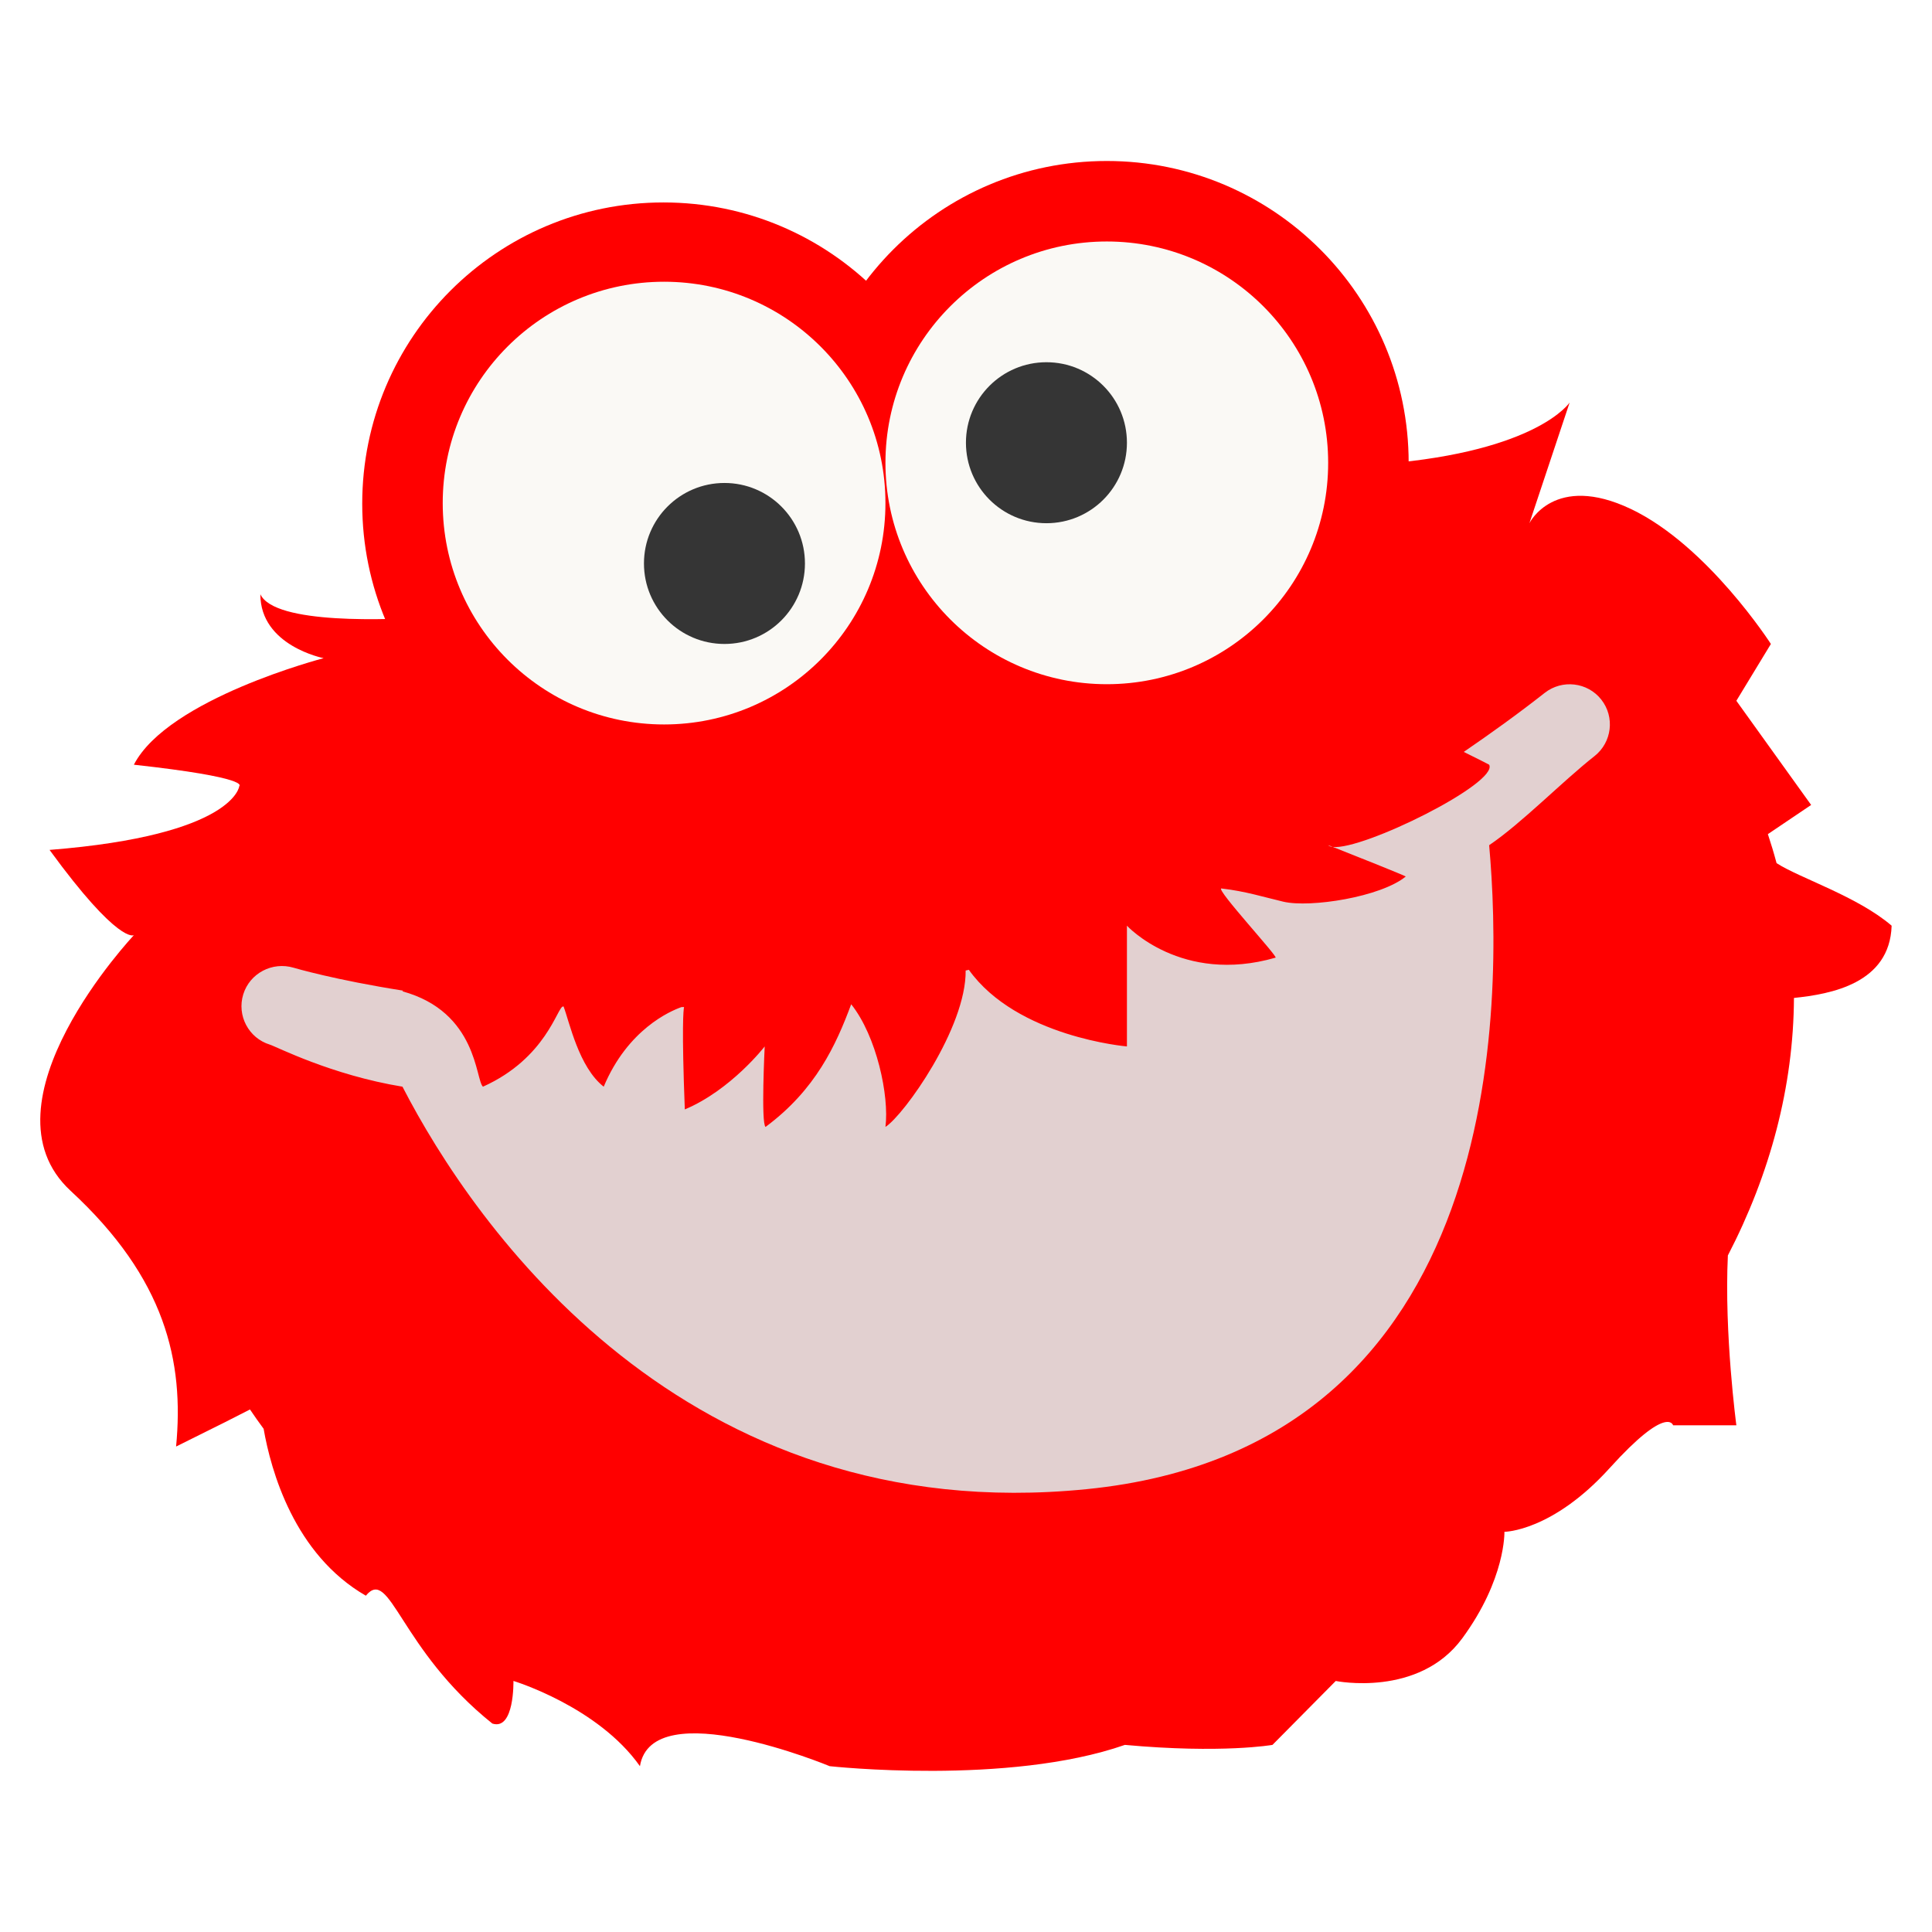 <svg xmlns="http://www.w3.org/2000/svg" xmlns:xlink="http://www.w3.org/1999/xlink" viewBox="0,0,256,256" width="240px" height="240px" fill-rule="evenodd"><g fill="none" fill-rule="evenodd" stroke="none" stroke-width="1" stroke-linecap="butt" stroke-linejoin="miter" stroke-miterlimit="10" stroke-dasharray="" stroke-dashoffset="0" font-family="none" font-weight="none" font-size="none" text-anchor="none" style="mix-blend-mode: normal"><g transform="scale(5.333,5.333)"><path d="M34.39,11.524c3.822,-0.314 4.61,-1.524 4.61,-1.524l-1,3c0,0 0.615,-1.26 2.523,-0.353c1.907,0.908 3.477,3.353 3.477,3.353l-0.858,1.412l1.858,2.588l-1.075,0.725c0.079,0.237 0.151,0.477 0.216,0.721c0.573,0.371 2.012,0.826 2.859,1.554c-0.047,1.438 -1.514,1.701 -2.427,1.795c-0.011,2.201 -0.591,4.371 -1.642,6.398c-0.093,1.949 0.211,4.22 0.211,4.22h-1.572c0,0 -0.14,-0.524 -1.572,1.059c-1.432,1.583 -2.619,1.588 -2.619,1.588c0,0 0.036,1.171 -1.048,2.647c-1.083,1.476 -3.143,1.059 -3.143,1.059l-1.572,1.588c0,0 -1.251,0.221 -3.667,0c-2.906,1.015 -7.334,0.529 -7.334,0.529c0,0 -4.415,-1.835 -4.715,0c-1.045,-1.482 -3.143,-2.118 -3.143,-2.118c0,0 0.028,1.237 -0.524,1.059c-2.313,-1.852 -2.536,-3.914 -3.143,-3.177c-1.781,-1.026 -2.359,-3.108 -2.54,-4.147c-0.117,-0.158 -0.23,-0.318 -0.339,-0.48c-0.269,0.14 -0.803,0.411 -1.836,0.921c0.202,-2.112 -0.259,-4.172 -2.62,-6.353c-2.361,-2.181 1.572,-6.353 1.572,-6.353c0,0 -0.373,0.245 -2.096,-2.118c4.603,-0.365 4.715,-1.588 4.715,-1.588c0,0 0.294,-0.208 -2.62,-0.529c0.848,-1.643 4.715,-2.647 4.715,-2.647c0,0 -1.575,-0.306 -1.572,-1.588c0.352,0.759 3.197,0.639 4.29,0.563c2.796,-2.212 6.32,-3.887 10.301,-4.707c4.777,-0.984 9.436,-0.575 13.33,0.903z" fill="#ff0000"></path><path d="M16.485,5.03c-4.134,0 -7.485,3.351 -7.485,7.485c0,4.134 3.351,7.485 7.485,7.485c4.134,0 7.485,-3.351 7.485,-7.485c0,-4.134 -3.351,-7.485 -7.485,-7.485z" fill="#ff0000"></path><path d="M27.5,4c-4.142,0 -7.5,3.358 -7.5,7.5c0,4.142 3.358,7.5 7.5,7.5c4.142,0 7.5,-3.358 7.5,-7.5c0,-4.142 -3.358,-7.5 -7.5,-7.5z" fill="#ff0000"></path><path d="M16.5,7c-3.038,0 -5.5,2.462 -5.5,5.5c0,3.038 2.462,5.5 5.5,5.5c3.038,0 5.5,-2.462 5.5,-5.5c0,-3.038 -2.462,-5.5 -5.5,-5.5z" fill="#faf9f5"></path><path d="M27.5,6c-3.038,0 -5.5,2.462 -5.5,5.5c0,3.038 2.462,5.5 5.5,5.5c3.038,0 5.5,-2.462 5.5,-5.5c0,-3.038 -2.462,-5.5 -5.5,-5.5z" fill="#faf9f5"></path><path d="M26,9c-1.105,0 -2,0.895 -2,2c0,1.105 0.895,2 2,2c1.105,0 2,-0.895 2,-2c0,-1.105 -0.895,-2 -2,-2zM18,12c-1.105,0 -2,0.895 -2,2c0,1.105 0.895,2 2,2c1.105,0 2,-0.895 2,-2c0,-1.105 -0.895,-2 -2,-2z" fill="#353535"></path><path d="M39.786,17.382c-0.342,-0.434 -0.971,-0.506 -1.404,-0.168c-0.669,0.526 -1.34,1.007 -2.013,1.468c0.361,0.176 0.631,0.318 0.631,0.318c0.241,0.456 -3.141,2.131 -3.885,2.043c0.406,0.158 1.825,0.726 1.813,0.735c-0.623,0.51 -2.373,0.782 -3.04,0.626c-0.48,-0.112 -0.938,-0.26 -1.543,-0.329c-0.133,0.025 1.416,1.7 1.348,1.719c-2.34,0.676 -3.693,-0.794 -3.693,-0.794v3c0,0 -2.732,-0.23 -3.928,-1.904c-0.026,0.006 -0.053,0.012 -0.079,0.018c0.016,1.423 -1.533,3.593 -1.993,3.886c0.098,-0.768 -0.219,-2.256 -0.851,-3.048c-0.378,1.015 -0.881,2.123 -2.128,3.048c-0.116,-0.089 -0.021,-2 -0.021,-2c0,0 -0.835,1.082 -1.985,1.565c-0.079,-2.056 -0.035,-2.466 -0.019,-2.544c-0.022,0.001 -0.043,0.001 -0.065,0.002c-0.276,0.097 -1.332,0.549 -1.931,1.977c-0.619,-0.481 -0.855,-1.62 -0.997,-1.992c-0.005,0 -0.009,0 -0.013,-0.001c-0.144,0.008 -0.412,1.284 -1.99,1.993c-0.189,-0.162 -0.129,-1.856 -2.003,-2.37c0.003,-0.004 0.016,-0.011 0.021,-0.016c-1.689,-0.266 -2.684,-0.558 -2.724,-0.57c-0.527,-0.156 -1.087,0.135 -1.25,0.662c-0.162,0.527 0.133,1.087 0.661,1.249c0.168,0.052 1.524,0.754 3.295,1.045c1.781,3.46 7,11 17,10c10.478,-1.048 10.344,-12.157 10,-16c0.807,-0.545 1.814,-1.581 2.618,-2.214c0.434,-0.342 0.509,-0.971 0.168,-1.404z" fill="#e2d0d0"></path><path d="M33.115,21.043c-0.069,-0.027 -0.117,-0.045 -0.115,-0.043c0.024,0.024 0.064,0.037 0.115,0.043z" fill="#e2d0d0"></path><path d="M-1,-1h50v50h-50z" fill="none"></path></g></g></svg>